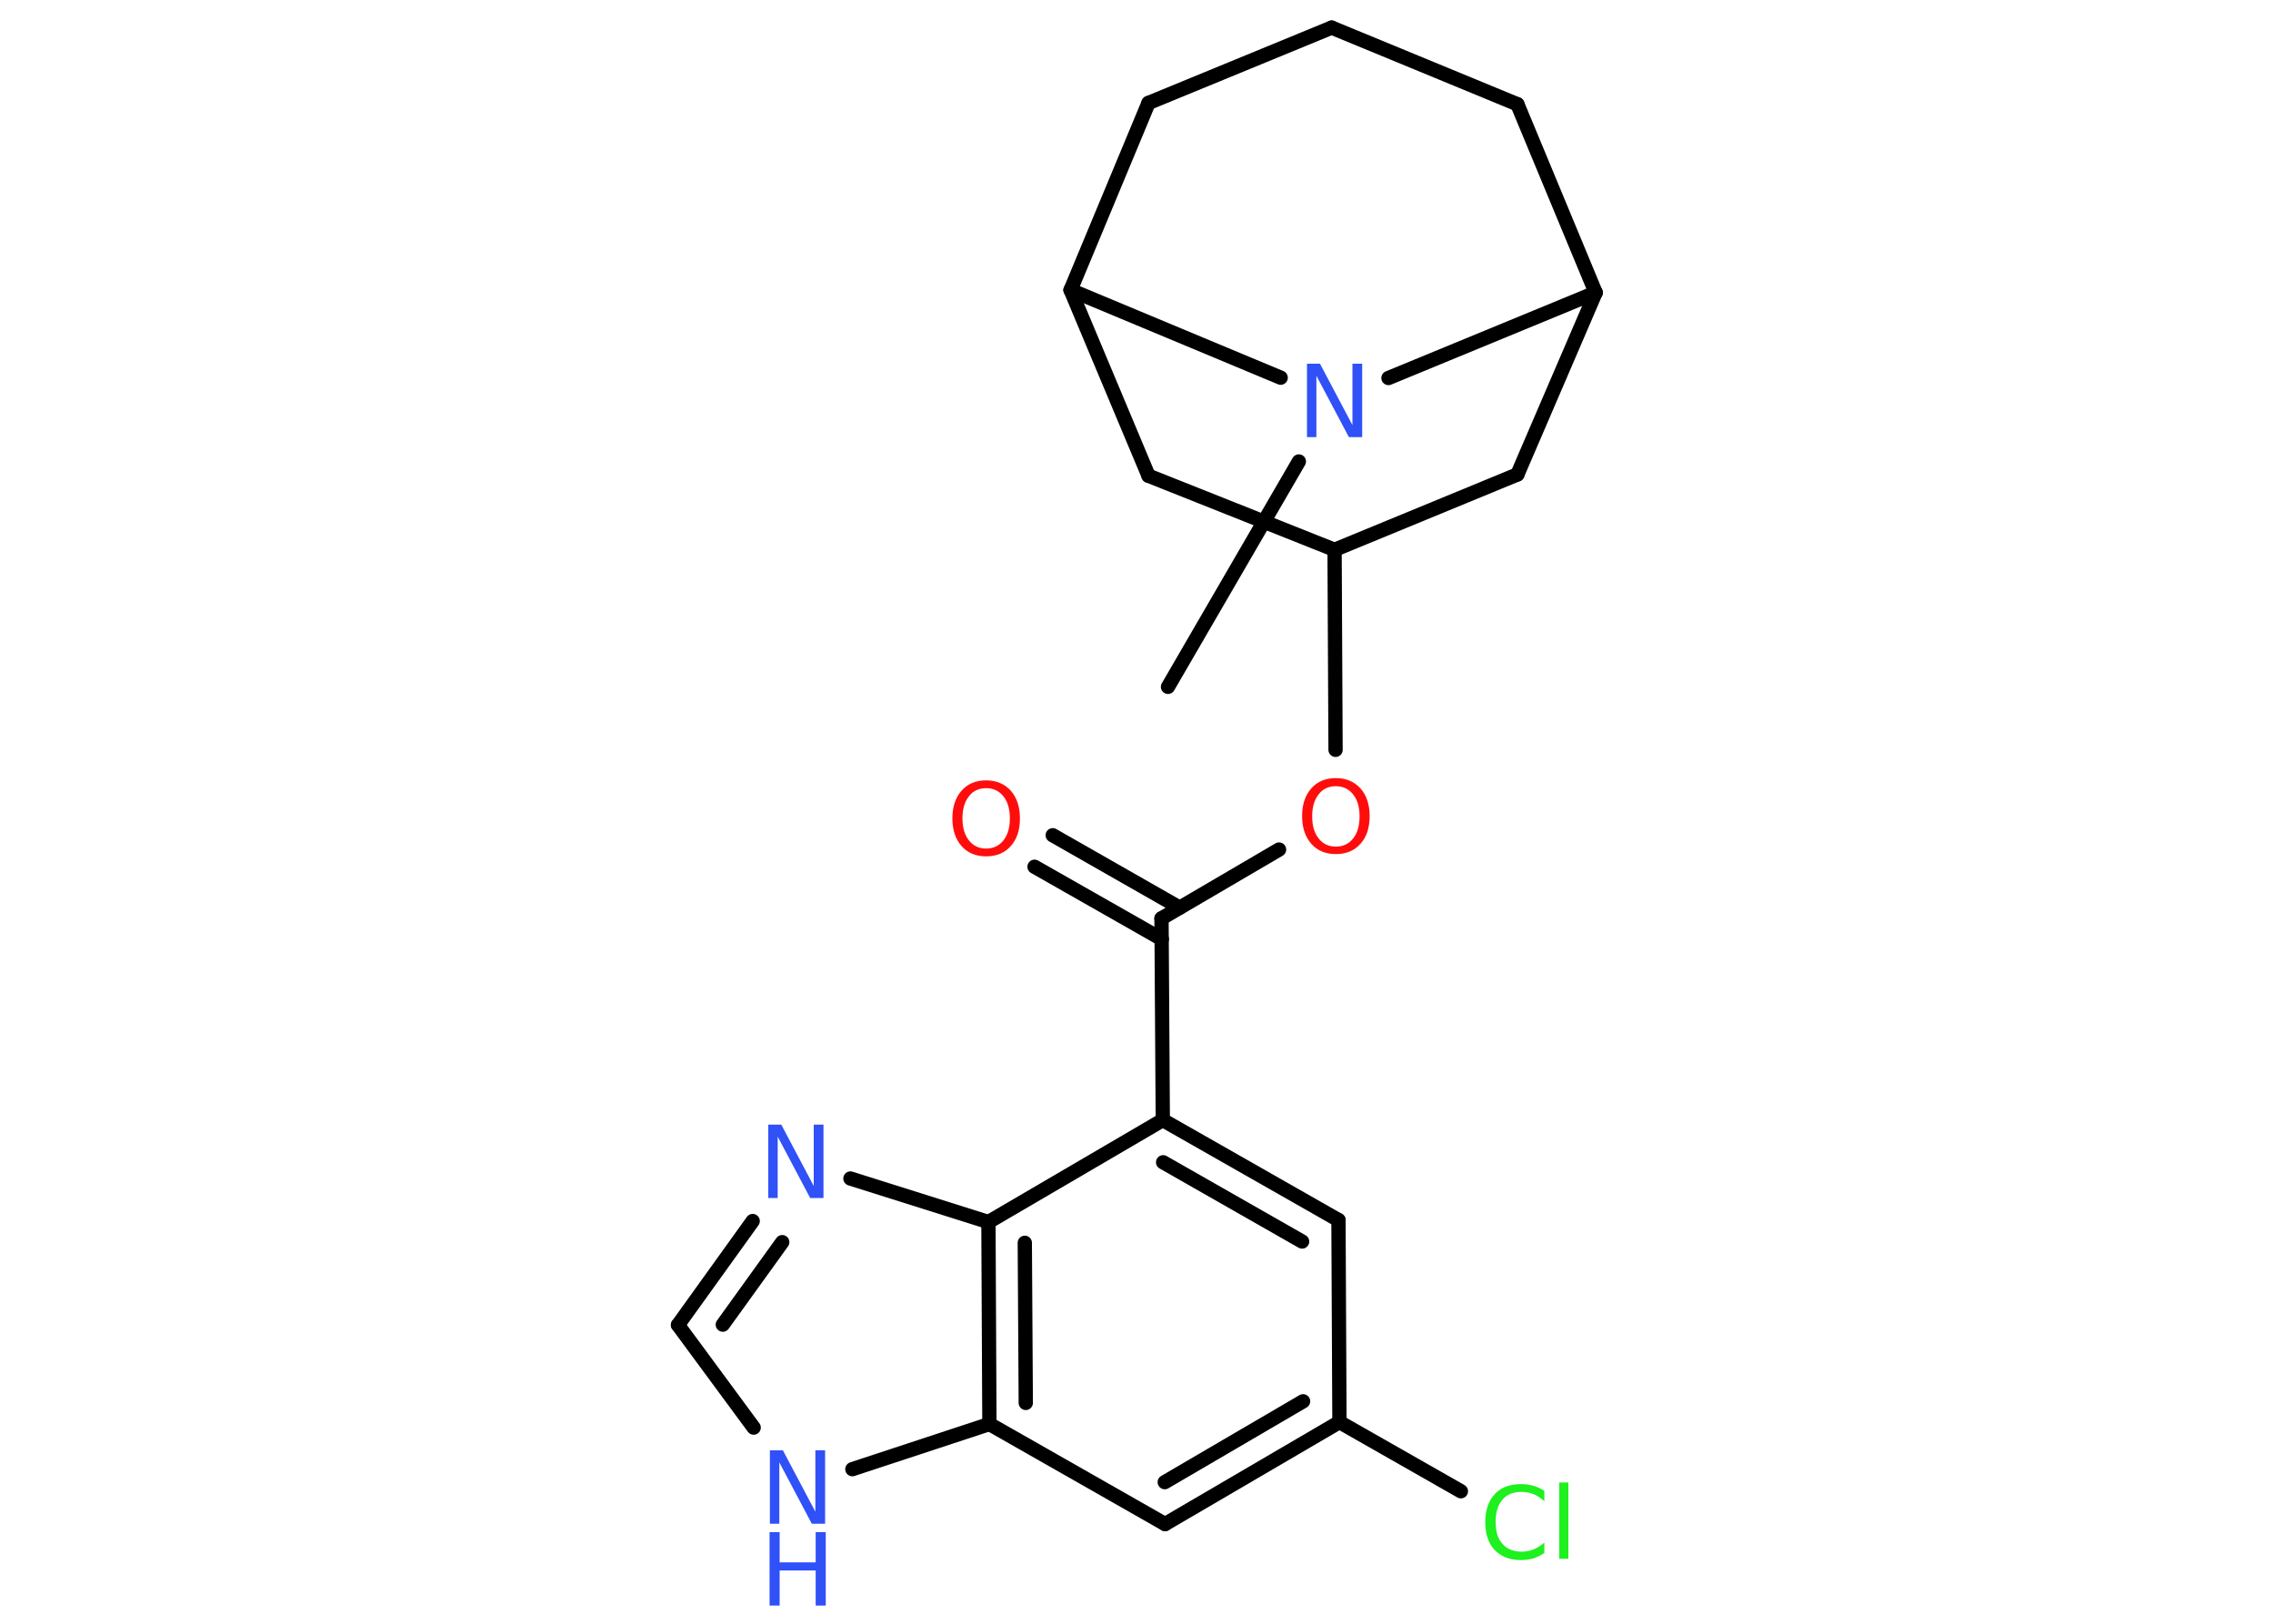 <?xml version='1.0' encoding='UTF-8'?>
<!DOCTYPE svg PUBLIC "-//W3C//DTD SVG 1.1//EN" "http://www.w3.org/Graphics/SVG/1.1/DTD/svg11.dtd">
<svg version='1.2' xmlns='http://www.w3.org/2000/svg' xmlns:xlink='http://www.w3.org/1999/xlink' width='70.0mm' height='50.0mm' viewBox='0 0 70.0 50.0'>
  <desc>Generated by the Chemistry Development Kit (http://github.com/cdk)</desc>
  <g stroke-linecap='round' stroke-linejoin='round' stroke='#000000' stroke-width='.44' fill='#3050F8'>
    <rect x='.0' y='.0' width='70.0' height='50.0' fill='#FFFFFF' stroke='none'/>
    <g id='mol1' class='mol'>
      <line id='mol1bnd1' class='bond' x1='35.97' y1='21.15' x2='40.0' y2='14.21'/>
      <line id='mol1bnd2' class='bond' x1='39.44' y1='11.63' x2='32.97' y2='8.93'/>
      <line id='mol1bnd3' class='bond' x1='32.97' y1='8.93' x2='35.37' y2='3.17'/>
      <line id='mol1bnd4' class='bond' x1='35.37' y1='3.17' x2='41.01' y2='.85'/>
      <line id='mol1bnd5' class='bond' x1='41.01' y1='.85' x2='46.73' y2='3.21'/>
      <line id='mol1bnd6' class='bond' x1='46.73' y1='3.21' x2='49.14' y2='9.01'/>
      <line id='mol1bnd7' class='bond' x1='42.76' y1='11.64' x2='49.14' y2='9.01'/>
      <line id='mol1bnd8' class='bond' x1='49.14' y1='9.01' x2='46.73' y2='14.61'/>
      <line id='mol1bnd9' class='bond' x1='46.73' y1='14.61' x2='41.1' y2='16.93'/>
      <line id='mol1bnd10' class='bond' x1='41.1' y1='16.93' x2='41.13' y2='23.09'/>
      <line id='mol1bnd11' class='bond' x1='39.39' y1='26.16' x2='35.77' y2='28.28'/>
      <g id='mol1bnd12' class='bond'>
        <line x1='35.78' y1='28.92' x2='31.86' y2='26.69'/>
        <line x1='36.33' y1='27.95' x2='32.42' y2='25.72'/>
      </g>
      <line id='mol1bnd13' class='bond' x1='35.77' y1='28.28' x2='35.81' y2='34.49'/>
      <g id='mol1bnd14' class='bond'>
        <line x1='41.22' y1='37.57' x2='35.81' y2='34.49'/>
        <line x1='40.1' y1='38.23' x2='35.82' y2='35.79'/>
      </g>
      <line id='mol1bnd15' class='bond' x1='41.22' y1='37.57' x2='41.25' y2='43.79'/>
      <line id='mol1bnd16' class='bond' x1='41.25' y1='43.79' x2='44.99' y2='45.92'/>
      <g id='mol1bnd17' class='bond'>
        <line x1='35.88' y1='46.93' x2='41.25' y2='43.79'/>
        <line x1='35.87' y1='45.64' x2='40.13' y2='43.15'/>
      </g>
      <line id='mol1bnd18' class='bond' x1='35.88' y1='46.93' x2='30.47' y2='43.85'/>
      <line id='mol1bnd19' class='bond' x1='30.47' y1='43.85' x2='26.25' y2='45.24'/>
      <line id='mol1bnd20' class='bond' x1='23.21' y1='43.96' x2='20.88' y2='40.8'/>
      <g id='mol1bnd21' class='bond'>
        <line x1='23.18' y1='37.6' x2='20.88' y2='40.8'/>
        <line x1='24.09' y1='38.25' x2='22.26' y2='40.79'/>
      </g>
      <line id='mol1bnd22' class='bond' x1='26.19' y1='36.29' x2='30.44' y2='37.63'/>
      <line id='mol1bnd23' class='bond' x1='35.81' y1='34.49' x2='30.44' y2='37.63'/>
      <g id='mol1bnd24' class='bond'>
        <line x1='30.44' y1='37.63' x2='30.47' y2='43.85'/>
        <line x1='31.56' y1='38.27' x2='31.59' y2='43.2'/>
      </g>
      <line id='mol1bnd25' class='bond' x1='41.1' y1='16.93' x2='35.37' y2='14.65'/>
      <line id='mol1bnd26' class='bond' x1='32.97' y1='8.93' x2='35.37' y2='14.65'/>
      <path id='mol1atm2' class='atom' d='M40.24 11.2h.41l1.0 1.89v-1.89h.3v2.26h-.41l-1.0 -1.89v1.89h-.29v-2.26z' stroke='none'/>
      <path id='mol1atm10' class='atom' d='M41.14 24.21q-.34 .0 -.53 .25q-.2 .25 -.2 .68q.0 .43 .2 .68q.2 .25 .53 .25q.33 .0 .53 -.25q.2 -.25 .2 -.68q.0 -.43 -.2 -.68q-.2 -.25 -.53 -.25zM41.14 23.96q.47 .0 .76 .32q.28 .32 .28 .85q.0 .54 -.28 .85q-.28 .32 -.76 .32q-.48 .0 -.76 -.32q-.28 -.32 -.28 -.85q.0 -.53 .28 -.85q.28 -.32 .76 -.32z' stroke='none' fill='#FF0D0D'/>
      <path id='mol1atm12' class='atom' d='M30.37 24.27q-.34 .0 -.53 .25q-.2 .25 -.2 .68q.0 .43 .2 .68q.2 .25 .53 .25q.33 .0 .53 -.25q.2 -.25 .2 -.68q.0 -.43 -.2 -.68q-.2 -.25 -.53 -.25zM30.37 24.03q.47 .0 .76 .32q.28 .32 .28 .85q.0 .54 -.28 .85q-.28 .32 -.76 .32q-.48 .0 -.76 -.32q-.28 -.32 -.28 -.85q.0 -.53 .28 -.85q.28 -.32 .76 -.32z' stroke='none' fill='#FF0D0D'/>
      <path id='mol1atm16' class='atom' d='M47.56 45.91v.32q-.16 -.15 -.33 -.22q-.17 -.07 -.37 -.07q-.39 .0 -.59 .24q-.21 .24 -.21 .68q.0 .45 .21 .68q.21 .24 .59 .24q.2 .0 .37 -.07q.17 -.07 .33 -.21v.32q-.16 .11 -.34 .17q-.18 .05 -.38 .05q-.51 .0 -.81 -.31q-.29 -.31 -.29 -.86q.0 -.54 .29 -.86q.29 -.31 .81 -.31q.2 .0 .38 .05q.18 .05 .34 .16zM48.02 45.65h.28v2.35h-.28v-2.35z' stroke='none' fill='#1FF01F'/>
      <g id='mol1atm19' class='atom'>
        <path d='M23.7 44.66h.41l1.0 1.89v-1.89h.3v2.26h-.41l-1.0 -1.89v1.89h-.29v-2.26z' stroke='none'/>
        <path d='M23.7 47.18h.31v.93h1.11v-.93h.31v2.26h-.31v-1.08h-1.11v1.08h-.31v-2.26z' stroke='none'/>
      </g>
      <path id='mol1atm21' class='atom' d='M23.65 34.63h.41l1.0 1.89v-1.89h.3v2.26h-.41l-1.0 -1.89v1.89h-.29v-2.26z' stroke='none'/>
    </g>
  </g>
</svg>
